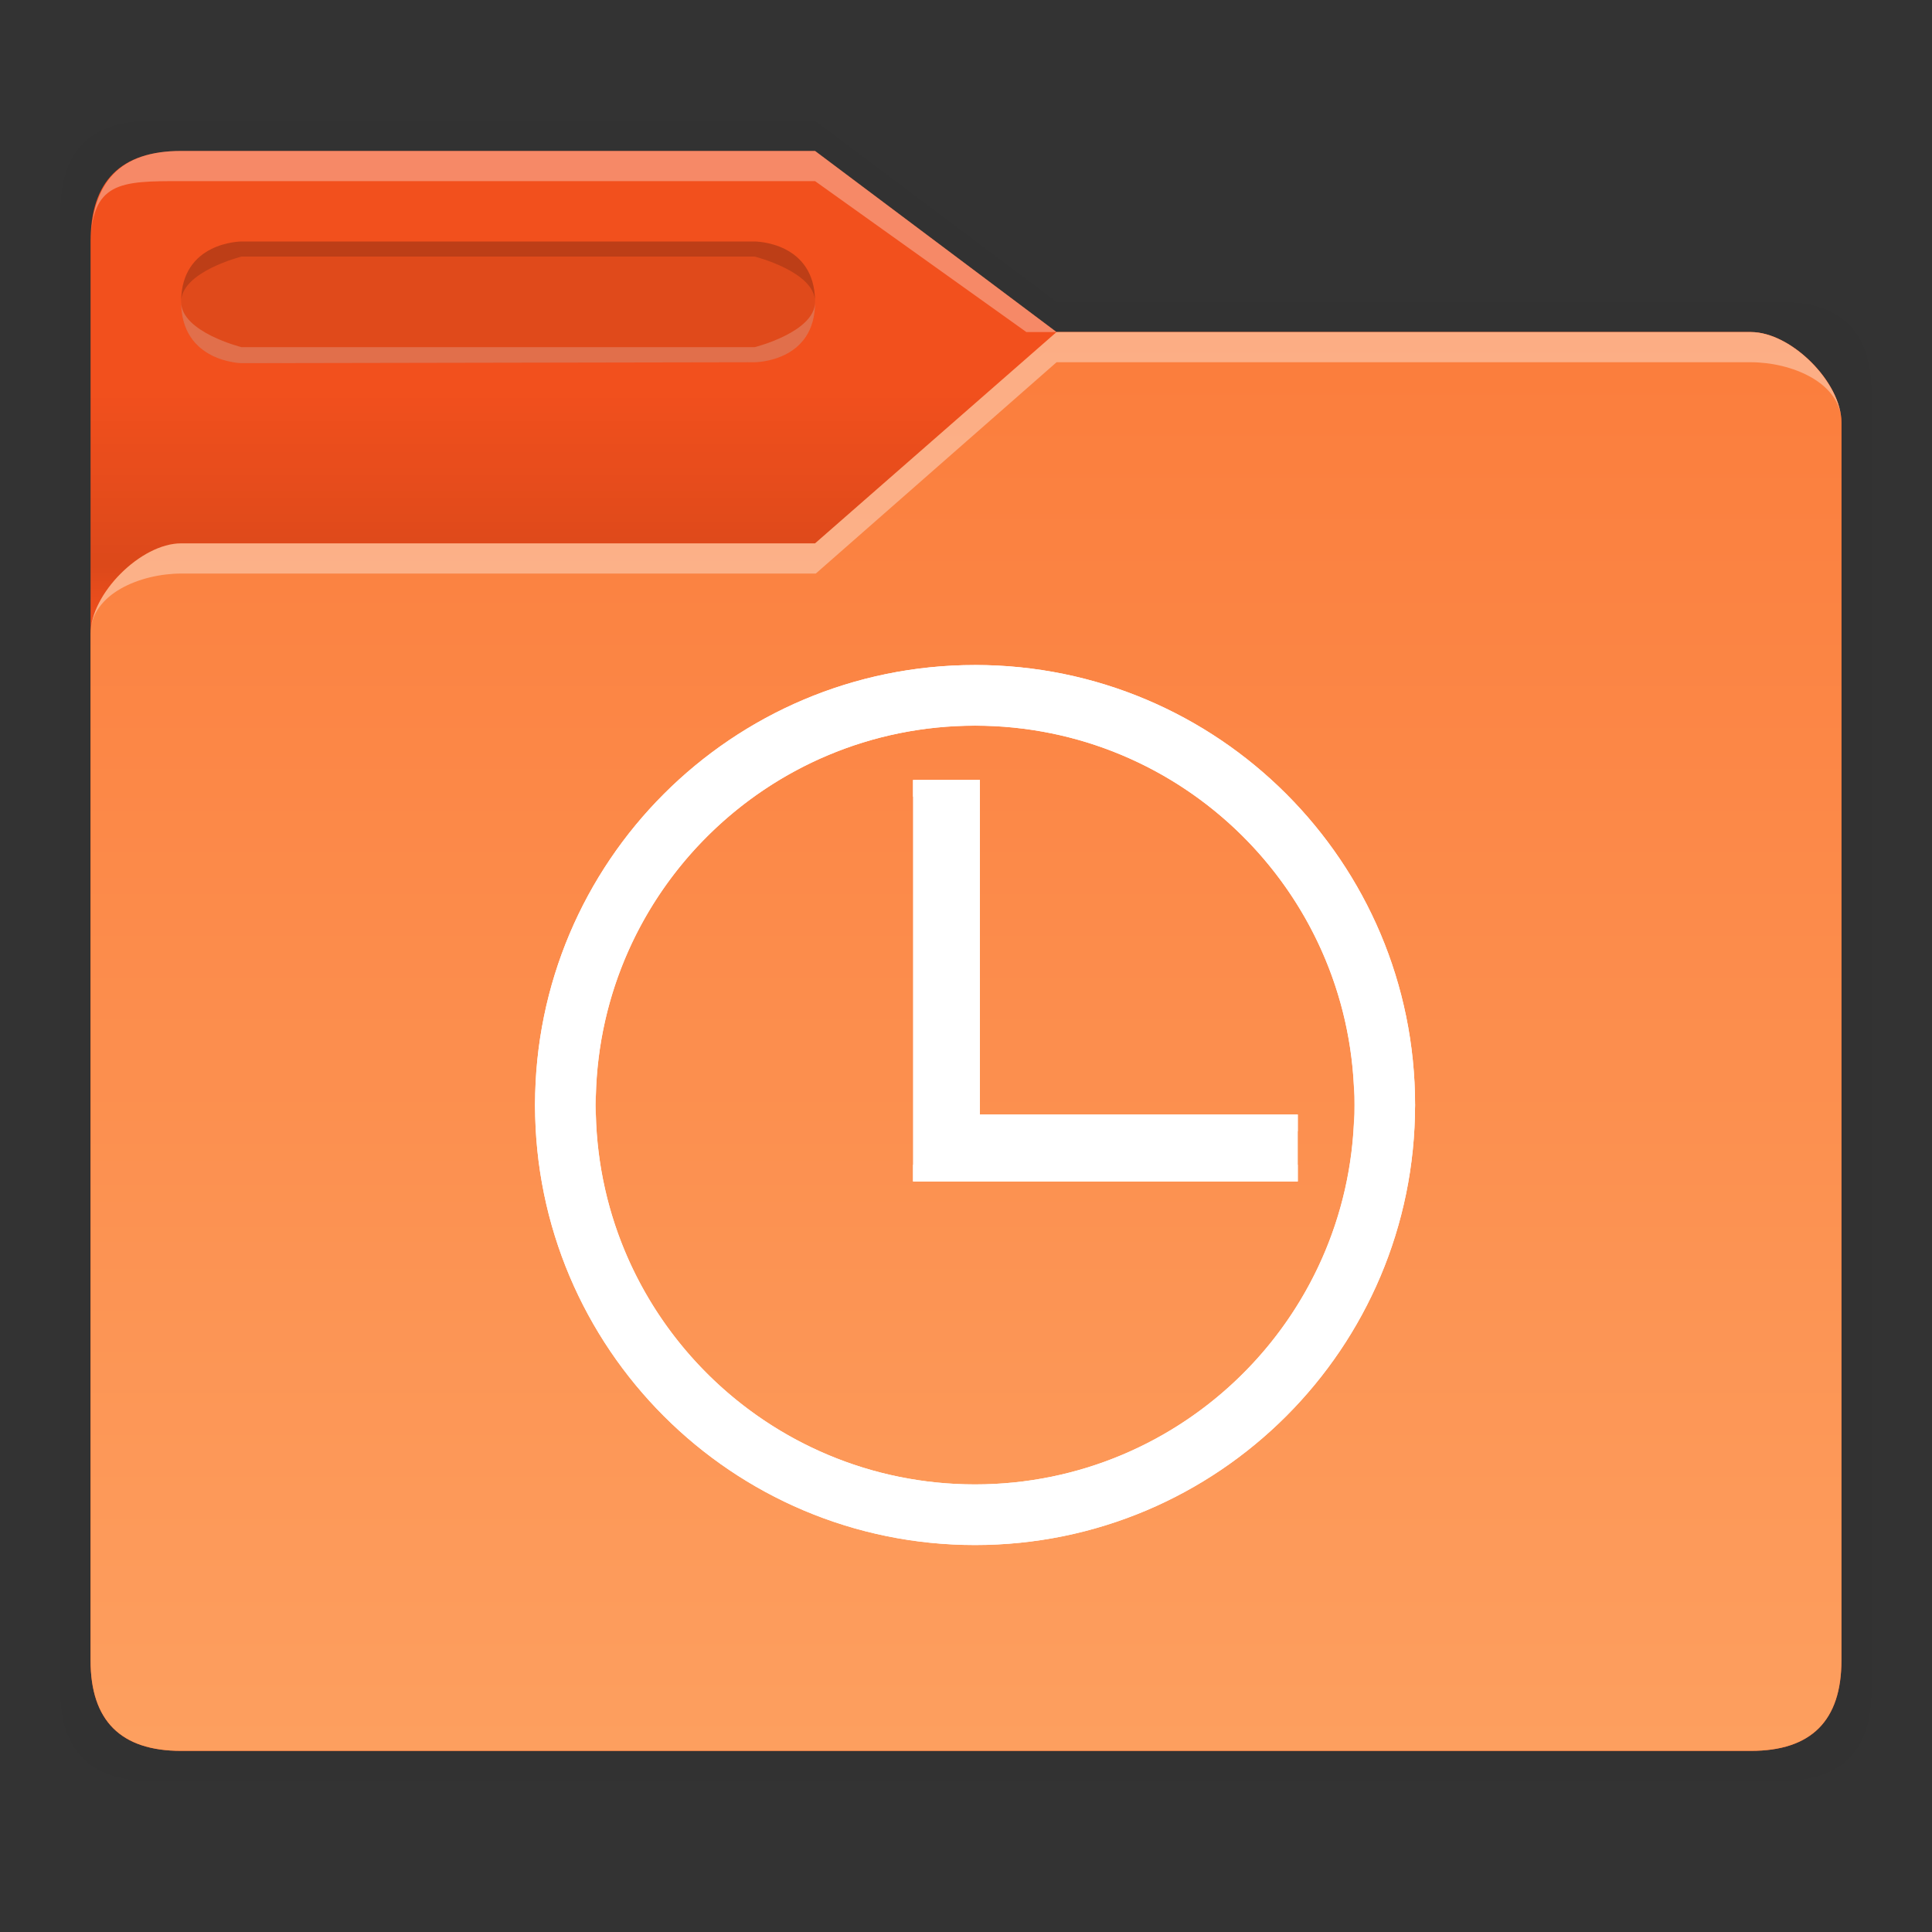 <svg xmlns:osb="http://www.openswatchbook.org/uri/2009/osb" xmlns="http://www.w3.org/2000/svg" xmlns:xlink="http://www.w3.org/1999/xlink" height="64" viewBox="0 0 64 64" width="64"><rect x="0" y="0" width="64" height="64" fill="#333333" stroke="none"/><title>Template icons dark</title><defs><linearGradient id="f" osb:paint="solid"><stop offset="0"/></linearGradient><linearGradient id="c" osb:paint="solid"><stop offset="0" stop-opacity=".018"/></linearGradient><linearGradient id="e"><stop offset="0" stop-opacity=".128"/><stop offset="1" stop-opacity=".392"/></linearGradient><linearGradient id="a"><stop offset="0" stop-color="#fb7d3c"/><stop offset="1" stop-color="#fd9f5f"/></linearGradient><linearGradient id="b" osb:paint="solid"><stop offset="0" stop-color="#f2501d"/></linearGradient><linearGradient id="d"><stop offset="0" stop-opacity="0"/><stop offset=".25" stop-opacity=".091"/><stop offset="1" stop-opacity="0"/></linearGradient><linearGradient id="j" osb:paint="solid"><stop offset="0" stop-color="#fff"/></linearGradient><linearGradient id="g"><stop offset="0" stop-color="#404552" stop-opacity="0"/><stop offset="1" stop-color="#404552" stop-opacity=".839"/></linearGradient><linearGradient id="h"><stop offset="0" stop-color="#404552" stop-opacity=".036"/><stop offset="1" stop-color="#404552" stop-opacity=".979"/></linearGradient><linearGradient id="i"><stop offset="0" stop-color="#828282"/><stop offset=".253" stop-color="#fff"/><stop offset=".522" stop-color="#717171"/><stop offset=".785" stop-color="#717171"/><stop offset="1" stop-color="#4c4c4c"/></linearGradient><linearGradient xlink:href="#c" id="k" gradientUnits="userSpaceOnUse" gradientTransform="matrix(1.02 0 0 1.03 582.062 -69.829)" x1="64.666" y1="133.777" x2="88.203" y2="133.777"/><linearGradient xlink:href="#b" id="l" gradientUnits="userSpaceOnUse" gradientTransform="matrix(.667 0 0 .667 613.326 -26.667)" x1="116" y1="160" x2="204" y2="160"/><linearGradient xlink:href="#d" id="m" gradientUnits="userSpaceOnUse" gradientTransform="matrix(1.323 0 0 1.325 687.799 46.216)" x1="13" y1="17" x2="13" y2="11"/><linearGradient xlink:href="#a" id="n" gradientUnits="userSpaceOnUse" gradientTransform="translate(640.326)" x1="87.674" y1="59" x2="87.674" y2="105.89"/><linearGradient xlink:href="#j" id="q" gradientUnits="userSpaceOnUse" gradientTransform="matrix(.62 0 0 .62 299.41 -20.185)" x1="428" y1="172" x2="468.094" y2="172"/><linearGradient xlink:href="#j" id="p" gradientUnits="userSpaceOnUse" gradientTransform="matrix(.62 0 0 .62 -62.873 -18.944)" x1="428" y1="182" x2="468.094" y2="182"/><linearGradient xlink:href="#j" id="o" gradientUnits="userSpaceOnUse" gradientTransform="matrix(.62 0 0 .62 441.283 -22.956)" x1="428" y1="172" x2="468.094" y2="172"/></defs><path style="marker:none" d="M693 52c-2 0-3 1-3 3l-.007 49c0 2 1.007 3 3.007 3h54c2 0 3-1 3-3V61c0-2-1-3-3-3h-24l-8-6z" fill="url(#k)" stroke-width=".205" paint-order="fill markers stroke" transform="translate(-688 -48)"/><path d="M694 53c-2 0-3 1-3 3v47c0 2 1 3 3 3h52c2 0 3-1 3-3V62c0-1.333-1.667-3-3-3h-23l-8-6z" fill="url(#l)" stroke-width=".116" transform="translate(-688 -48)"/><path d="M694 53c-2 0-3 1-3 3v47c0 2 1 3 3 3h52c2 0 3-1 3-3V62c0-1.333-1.667-3-3-3h-23l-8-6z" fill="url(#m)" stroke-width=".116" transform="translate(-688 -48)"/><path style="marker:none" d="M746 59c1.333 0 3 1.66 3 3v41c0 2-1 3-3 3h-52c-2 0-3-1-3-3V69c0-1.333 1.667-3 3-3h21l8-7z" fill="url(#n)" stroke-width="1.205" paint-order="fill markers stroke" transform="translate(-688 -48)"/><path d="M6 5C4 5 3 6 3 8.183 3 6 4 6 6 6h21l7 5h1l-8-6z" fill="#fff" fill-opacity=".328" stroke-width=".132"/><path d="M35 11l-8 7H6c-1.333 0-3 1.667-3 3 0-1.333 1.667-2 3-2h21.024L35 12h23c1.333 0 3 .667 3 2 0-1.333-1.667-3-3-3z" fill="#fff" fill-opacity=".37" stroke-width=".53"/><path d="M8 8h17s2 0 2 2-2 2-2 2l-17 .032S6 12 6 10s2-2 2-2z" style="isolation:auto;mix-blend-mode:normal;marker:none" color="#000" display="block" overflow="visible" fill-opacity=".078" stroke-width=".119" paint-order="fill markers stroke"/><path d="M8 8s-2 0-2 2c0-1 2-1.5 2-1.5h17s2 .5 2 1.5c0-2-2-2-2-2z" style="isolation:auto;mix-blend-mode:normal;marker:none" color="#000" display="block" overflow="visible" fill-opacity=".157" stroke-width=".107" paint-order="fill markers stroke"/><path style="isolation:auto;mix-blend-mode:normal;marker:none" d="M25 12s2.012 0 2-2c0 1-2 1.5-2 1.5H8S6 11 6 10c0 2 2 2.031 2 2.031z" color="#000" display="block" overflow="visible" fill="#e7e7e7" fill-opacity=".235" stroke-width=".107" paint-order="fill markers stroke"/><path style="marker:none" d="M720.3 70.03c-8.05 0-14.576 6.526-14.576 14.576S712.25 99.18 720.3 99.18s14.576-6.525 14.576-14.575c0-8.05-6.526-14.576-14.576-14.576zm0 2.008c6.94 0 12.567 5.627 12.567 12.568 0 6.94-5.626 12.567-12.567 12.567-6.94 0-12.567-5.627-12.567-12.567 0-6.941 5.626-12.568 12.567-12.568zm-2.055 1.8v13.3h12.746V84.92h-10.53V73.837z" color="#000" fill="url(#o)" fill-rule="evenodd" stroke-width=".681" stroke-linecap="round" stroke-opacity=".201" transform="translate(-688 -48)"/><path style="marker:none" d="M720.3 71.484c-6.94 0-12.568 5.627-12.568 12.568 0 .093.007.184.007.277.148-6.813 5.714-12.29 12.562-12.29 6.848 0 12.412 5.477 12.56 12.29 0-.093.008-.184.008-.277 0-6.941-5.627-12.568-12.568-12.568zm-14.569 12.845c0 .092-.007.184-.007.277 0 8.05 6.526 14.576 14.576 14.576s14.575-6.526 14.575-14.576c0-.093-.007-.185-.008-.277-.148 7.921-6.61 14.298-14.568 14.298-7.957 0-14.42-6.377-14.569-14.298zm12.514 2.254v.555h12.746v-.555z" color="#000" fill="url(#p)" fill-rule="evenodd" stroke-width=".681" stroke-linecap="round" stroke-opacity=".201" transform="translate(-688 -48)"/><path style="marker:none" d="M720.3 70.03c-8.05 0-14.576 6.526-14.576 14.576 0 .093.007.184.007.277.149-7.922 6.613-14.299 14.57-14.299s14.42 6.377 14.568 14.299c0-.093.008-.184.008-.277 0-8.05-6.526-14.576-14.576-14.576zm-2.055 3.807v.554h2.216v-.554zm-10.506 11.046c0 .092-.007.184-.007.277 0 6.94 5.627 12.567 12.568 12.567 6.94 0 12.568-5.626 12.568-12.567 0-.093-.007-.185-.008-.277-.148 6.812-5.713 12.29-12.56 12.29-6.848 0-12.414-5.478-12.562-12.29zm12.722.038v.554h10.53v-.554z" color="#000" fill="url(#q)" fill-rule="evenodd" stroke-width=".681" stroke-linecap="round" stroke-opacity=".201" transform="translate(-688 -48)"/></svg>